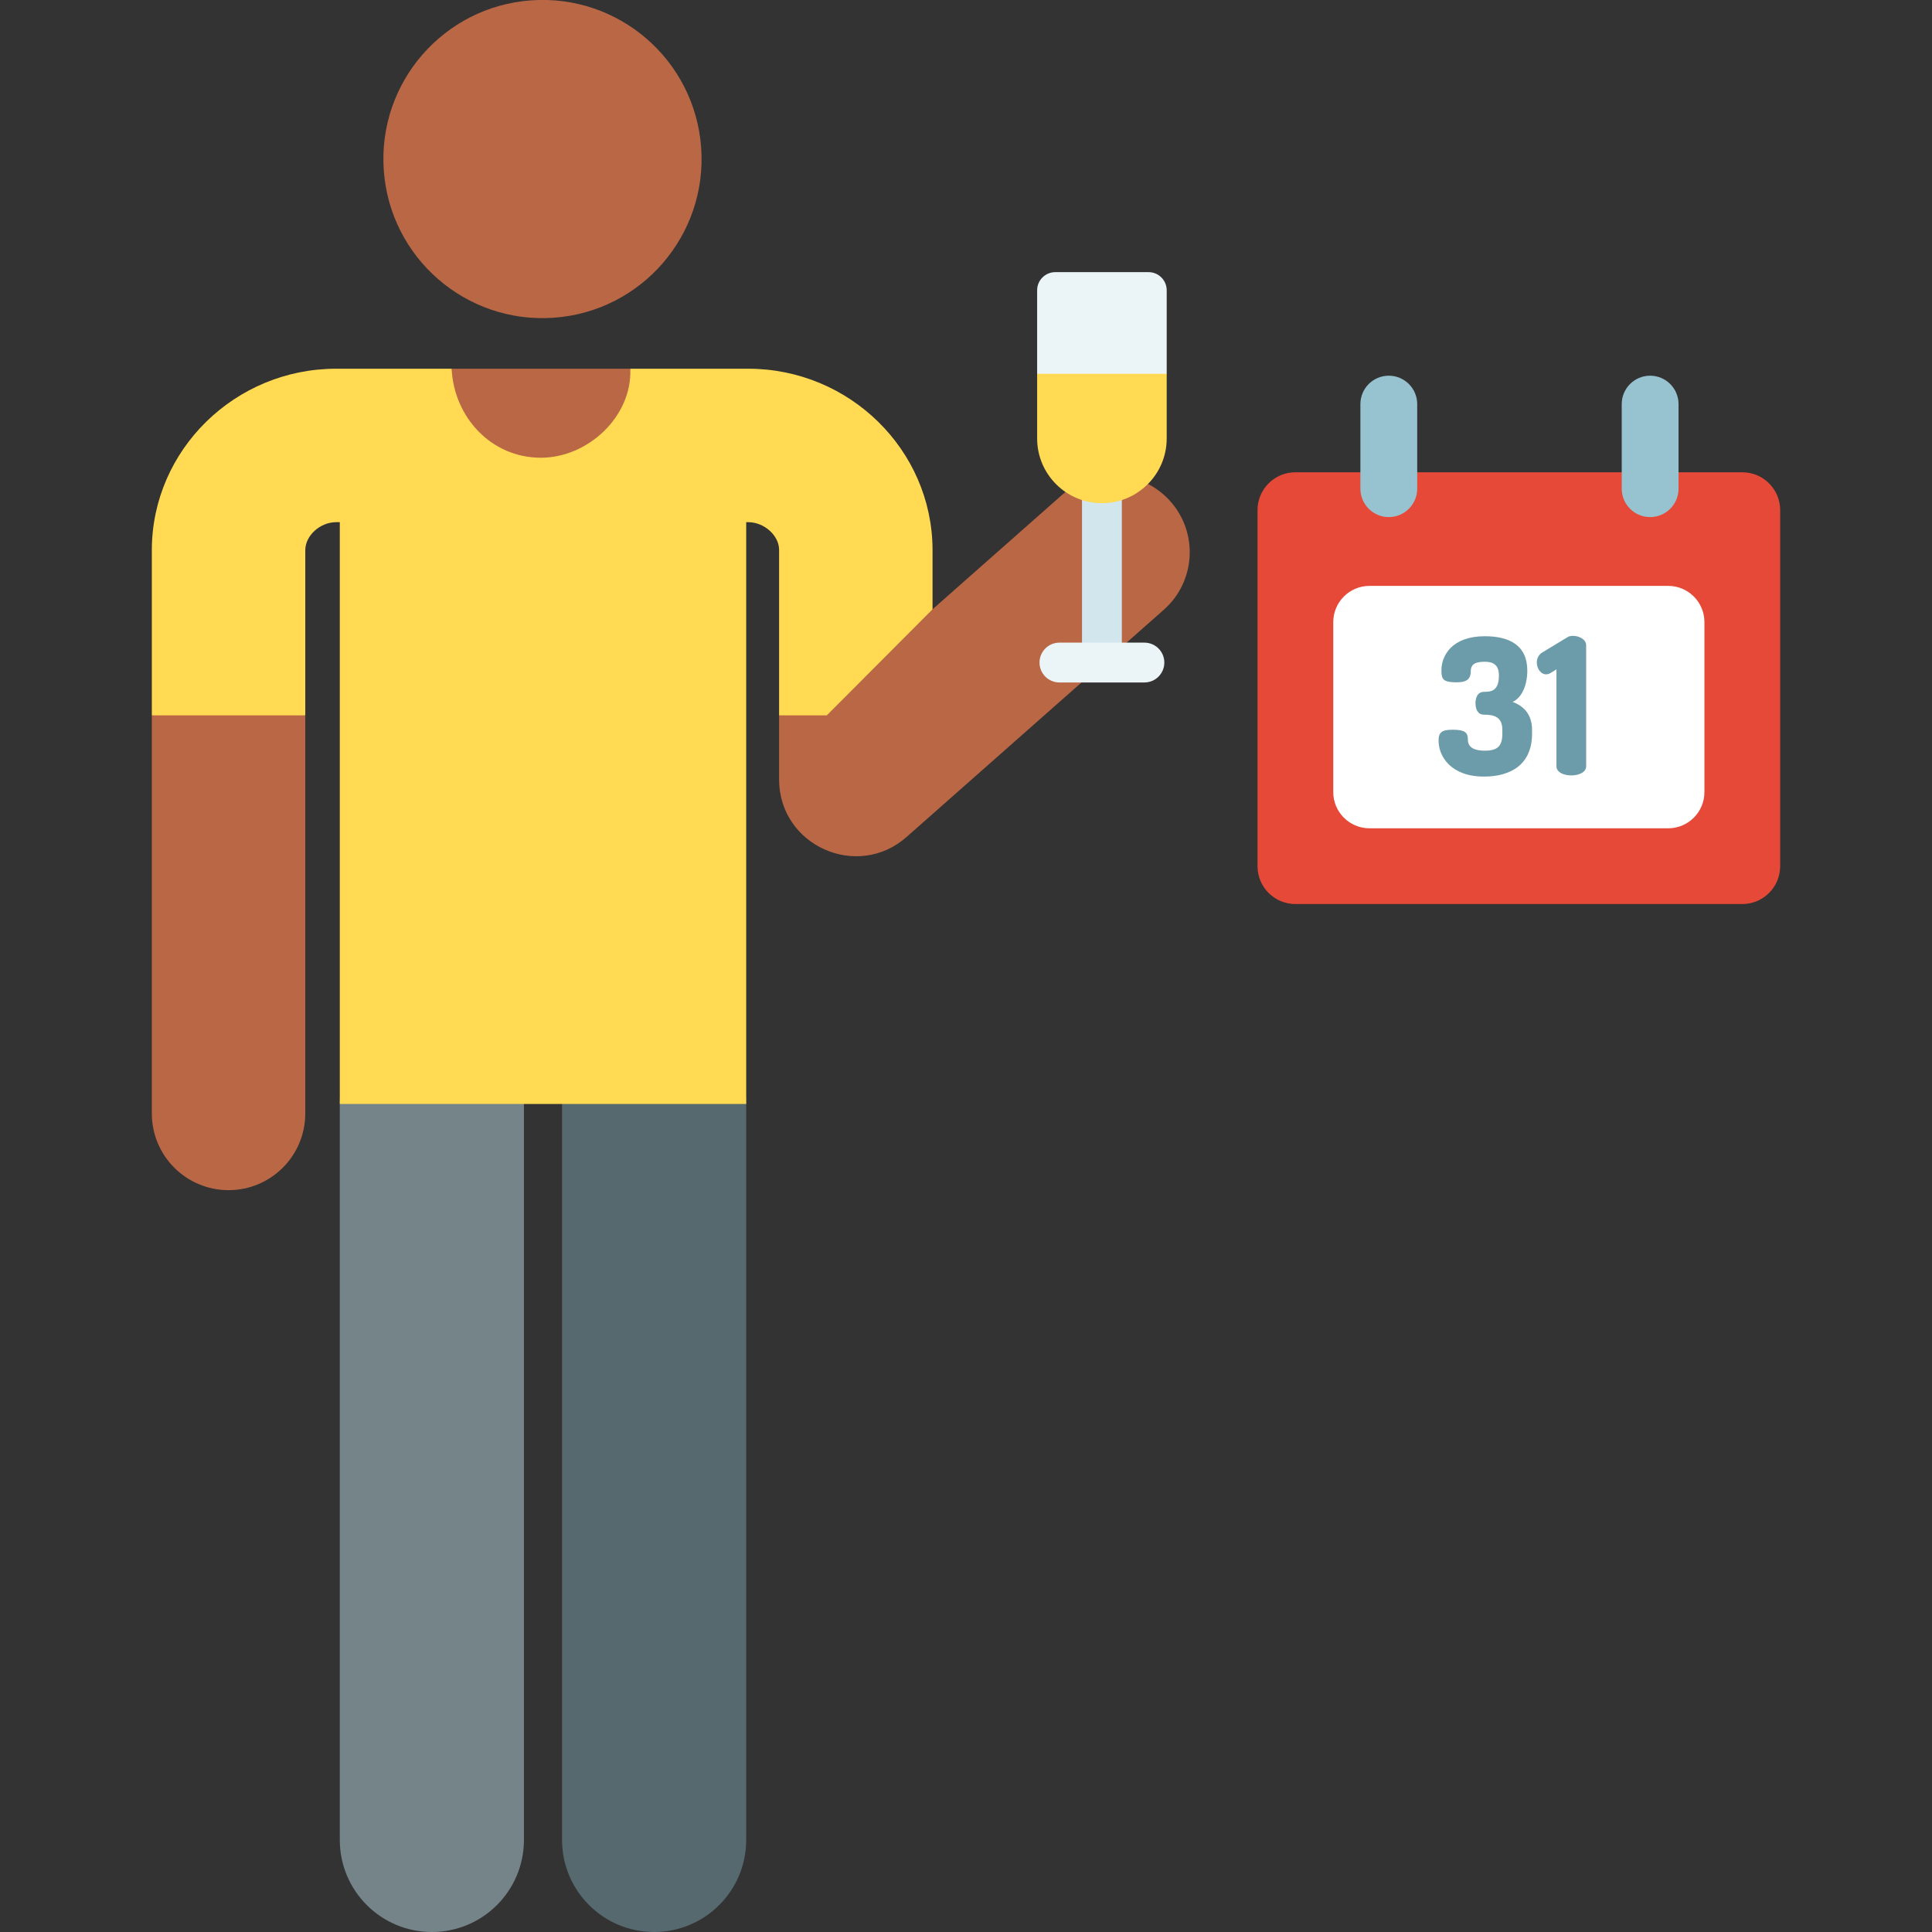 <svg id="Layer_1" enable-background="new 0 0 510.11 510.11" height="512" viewBox="0 0 510.11 510.11" width="512" xmlns="http://www.w3.org/2000/svg"><rect x="0" y="0" width="510.11" height="510.11" fill="#333333" stroke="none"/><g><g><g><g id="XMLID_1002_"><path d="m114.027 510.11c-13.426 0-24.31-10.884-24.31-24.31v-194.309c0-13.426 10.884-24.31 24.31-24.31s24.31 10.884 24.31 24.31v194.309c0 13.426-10.884 24.31-24.31 24.31z" fill="#748488"/></g><g id="XMLID_1000_"><path d="m172.71 510.11c-13.426 0-24.31-10.884-24.31-24.31v-194.309c0-13.426 10.884-24.31 24.31-24.31s24.31 10.884 24.31 24.31v194.309c0 13.426-10.884 24.31-24.31 24.31z" fill="#55696e"/></g><g fill="#ba6746"><path d="m40.087 188.878v105.105c0 11.188 9.07 20.258 20.258 20.258s20.258-9.07 20.258-20.258v-105.105l-20.258-7.787z"/><path d="m166.655 99.203-.236-1.85h-47.176l-.234 1.811c-1.856 14.367 9.334 27.095 23.82 27.095 14.471.001 25.656-12.701 23.826-27.056z"/><path d="m309.052 132.404c-7.407-8.386-20.209-9.178-28.594-1.772l-34.239 30.243-24.344 10.511-16.172 17.493v16.919c0 17.42 20.618 26.711 33.669 15.183l67.908-59.982c8.385-7.408 9.179-20.21 1.772-28.595z"/></g><path d="m197.531 97.353h-31.112c.513 12.702-11.28 23.503-23.591 23.503-13.195 0-22.971-10.76-23.584-23.503h-30.469c-26.714 0-48.555 21.398-48.688 47.699v.102 43.723h40.516v-43.657c.043-3.852 3.927-7.352 8.172-7.352h.942v153.622h107.303v-153.621h.511c4.257 0 8.153 3.521 8.171 7.285v43.723l12.594.005 27.922-28.008v-15.822c-.132-26.301-21.972-47.699-48.687-47.699z" fill="#ffda52"/><ellipse cx="143.153" cy="41.985" fill="#ba6746" rx="41.985" ry="41.985" transform="matrix(.998 -.071 .071 .998 -2.616 10.254)"/></g></g><g><path d="m345.683 147.696h110v77.178h-110z" fill="#fff"/><g><path d="m460.023 124.696h-118c-5.523 0-10 4.477-10 10v94c0 5.523 4.477 10 10 10h118c5.523 0 10-4.477 10-10v-94c0-5.523-4.477-10-10-10zm-108 84.434v-44.868c0-5.283 4.283-9.566 9.566-9.566h78.868c5.283 0 9.566 4.283 9.566 9.566v44.868c0 5.283-4.283 9.566-9.566 9.566h-78.868c-5.283 0-9.566-4.283-9.566-9.566z" fill="#e64937"/><g fill="#6c9baa"><path d="m396.669 193.678v-.956c0-3.368-2.062-4.022-4.827-4.022-1.709 0-2.263-1.508-2.263-3.017s.554-3.017 2.263-3.017c1.911 0 3.922-.251 3.922-4.324 0-2.916-1.659-3.62-3.721-3.62-2.464 0-3.721.603-3.721 2.564 0 1.709-.754 2.866-3.67 2.866-3.62 0-4.072-.754-4.072-3.167 0-3.921 2.815-9 11.463-9 6.386 0 11.212 2.313 11.212 9.1 0 3.67-1.357 7.089-3.871 8.246 2.967 1.106 5.128 3.318 5.128 7.391v.956c0 8.246-5.681 11.363-12.72 11.363-8.648 0-11.966-5.279-11.966-9.502 0-2.263.955-2.866 3.72-2.866 3.218 0 4.022.704 4.022 2.614 0 2.363 2.212 2.916 4.475 2.916 3.418 0 4.626-1.257 4.626-4.525z"/><path d="m410.951 176.734-1.458.905c-.452.302-.905.402-1.257.402-1.458 0-2.464-1.559-2.464-3.117 0-1.056.453-2.062 1.458-2.665l6.637-4.022c.402-.251.905-.352 1.458-.352 1.609 0 3.47.955 3.47 2.463v31.977c0 1.608-1.961 2.413-3.922 2.413s-3.922-.805-3.922-2.413z"/></g><g><path d="m366.688 136.528c-4.142 0-7.5-3.358-7.5-7.5v-22.332c0-4.142 3.358-7.5 7.5-7.5s7.5 3.358 7.5 7.5v22.332c0 4.142-3.358 7.5-7.5 7.5z" fill="#97c3d1"/></g><g><path d="m435.688 136.528c-4.142 0-7.5-3.358-7.5-7.5v-22.332c0-4.142 3.358-7.5 7.5-7.5s7.5 3.358 7.5 7.5v22.332c0 4.142-3.358 7.5-7.5 7.5z" fill="#97c3d1"/></g></g></g><g><g><path d="m285.683 116.03h10.518v58.905h-10.518z" fill="#d1e7ed"/></g><g><path d="m302.162 180.194h-22.44c-2.904 0-5.259-2.355-5.259-5.259s2.355-5.259 5.259-5.259h22.44c2.904 0 5.259 2.355 5.259 5.259s-2.355 5.259-5.259 5.259z" fill="#ebf4f7"/></g><path d="m303.248 71.851h-24.613c-2.65 0-4.799 2.149-4.799 4.799v22.041l16.846 17.339 17.365-17.339v-22.041c0-2.65-2.148-4.799-4.799-4.799z" fill="#ebf4f7"/><g><path d="m273.837 98.691v17.063c0 9.447 7.658 17.105 17.105 17.105s17.105-7.658 17.105-17.105v-17.063z" fill="#ffda52"/></g></g></g></svg>